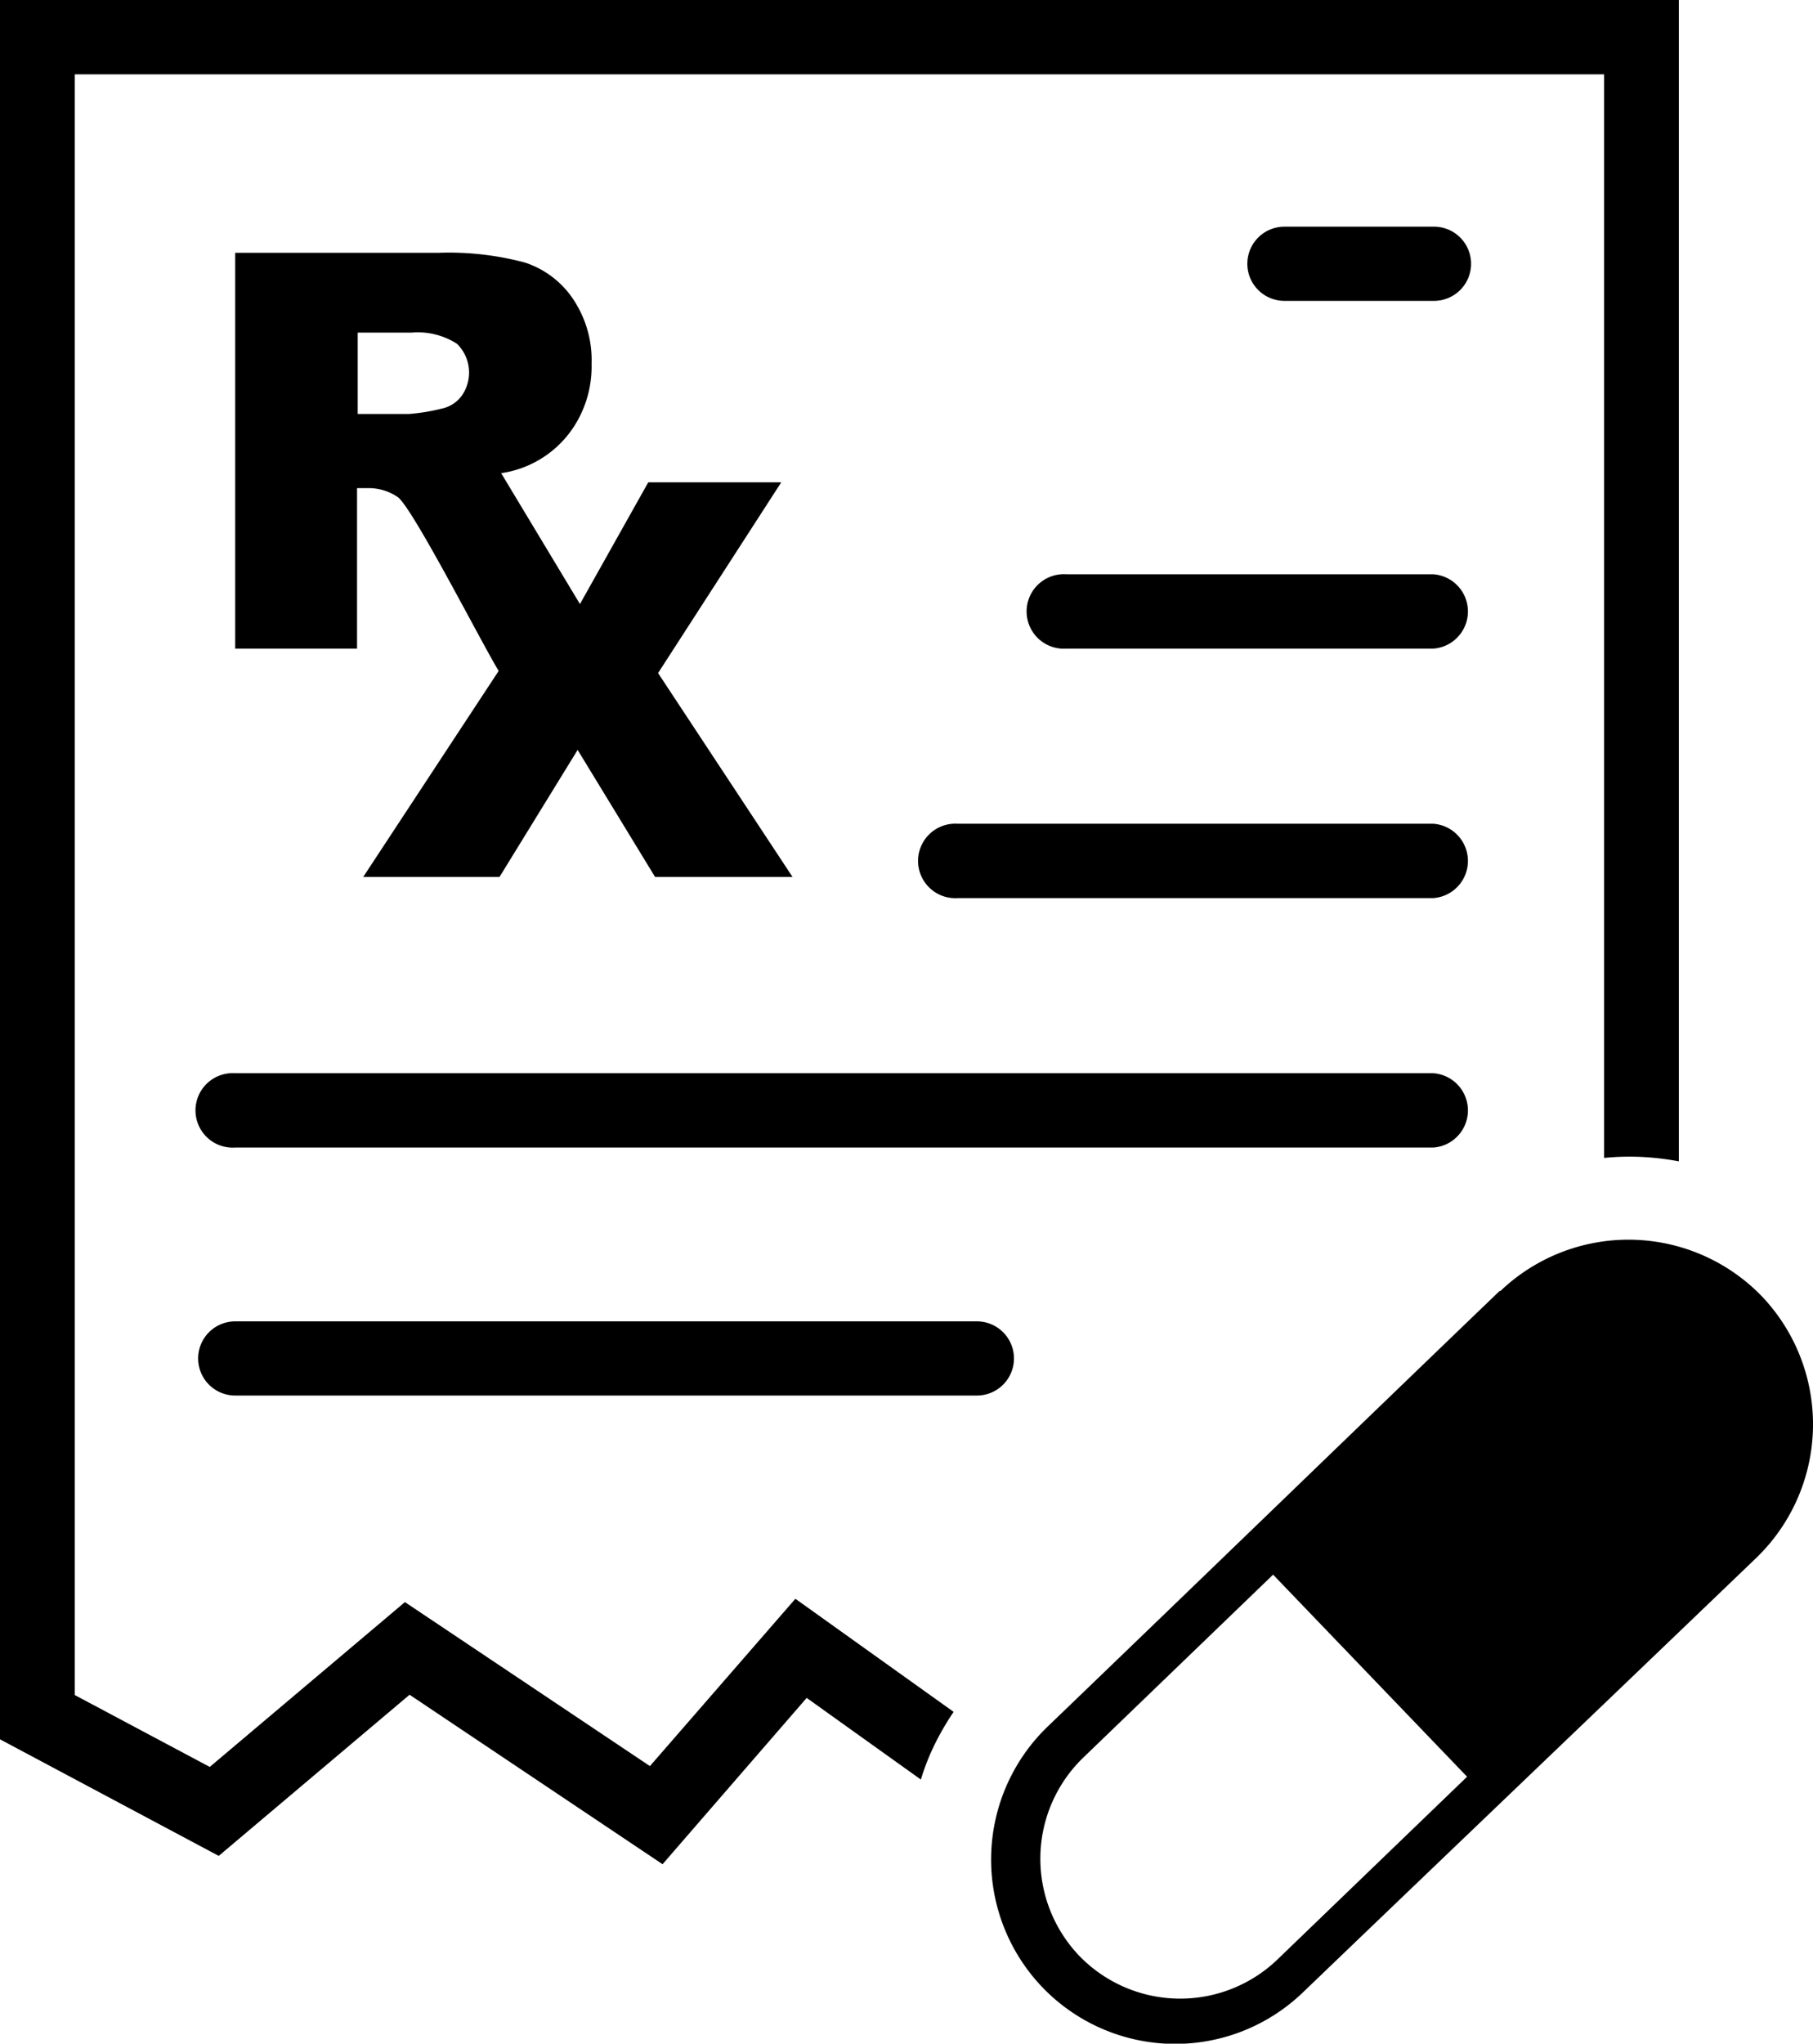 <svg id="Layer_1" data-name="Layer 1" xmlns="http://www.w3.org/2000/svg" viewBox="0 0 109.07 122.88"><title>prescription</title><path d="M96.5,69.62V4.47h-92v97.45l8.12,4.32,11.74-9.91,14.74,9.86,8.75-10.06,9.52,6.8A16.17,16.17,0,0,0,56,105.38,14.07,14.07,0,0,0,55.4,107l-6.87-4.91-8.67,10L24.64,101.9l-11.48,9.69L0,104.58V0H101V69.83a16,16,0,0,0-2.68-.28,15.39,15.39,0,0,0-1.79.07Zm-6.23,8a11.16,11.16,0,0,1,15.72.32h0a11.16,11.16,0,0,1-.32,15.72c-9.12,8.75-18.19,17.41-27.31,26.16h0a11.08,11.08,0,0,1-15.64-.32h0A11.1,11.1,0,0,1,63,103.84h0c9.12-8.76,18.1-17.46,27.23-26.23Zm-2,29.22L76.59,94.68l-11.42,11h0a8.45,8.45,0,0,0-.25,11.91h0a8.45,8.45,0,0,0,11.92.24h0l11.42-11Zm-2-93.21a2.23,2.23,0,1,1,0,4.46h-9a2.23,2.23,0,1,1,0-4.46ZM58.77,79.45a2.23,2.23,0,1,1,0,4.46H14.15a2.23,2.23,0,1,1,0-4.46ZM14.15,39V15.2H26.39a17.73,17.73,0,0,1,5.2.59A5.57,5.57,0,0,1,34.49,18a6.59,6.59,0,0,1,1.1,3.87,6.66,6.66,0,0,1-.84,3.41,6.29,6.29,0,0,1-4.6,3.17l4.74,7.87L39,29h8L39.59,40.47l8.09,12.26H39.41l-4.66-7.64-4.7,7.64h-8.2L30,40.34c-1-1.63-5.18-9.82-6.07-10.45a3.09,3.09,0,0,0-1.81-.54h-.64V39Zm7.37-14.11h3.1a11.79,11.79,0,0,0,1.95-.32,2,2,0,0,0,1.19-.75,2.42,2.42,0,0,0-.27-3.15A4.36,4.36,0,0,0,24.75,20H21.52v4.84Zm64.7,9.64a2.24,2.24,0,0,1,0,4.47H64.15a2.24,2.24,0,1,1,0-4.47Zm0,30a2.24,2.24,0,0,1,0,4.47H14.15a2.24,2.24,0,1,1,0-4.47Zm0-15a2.24,2.24,0,0,1,0,4.47H57.62a2.24,2.24,0,1,1,0-4.47Z"/></svg>